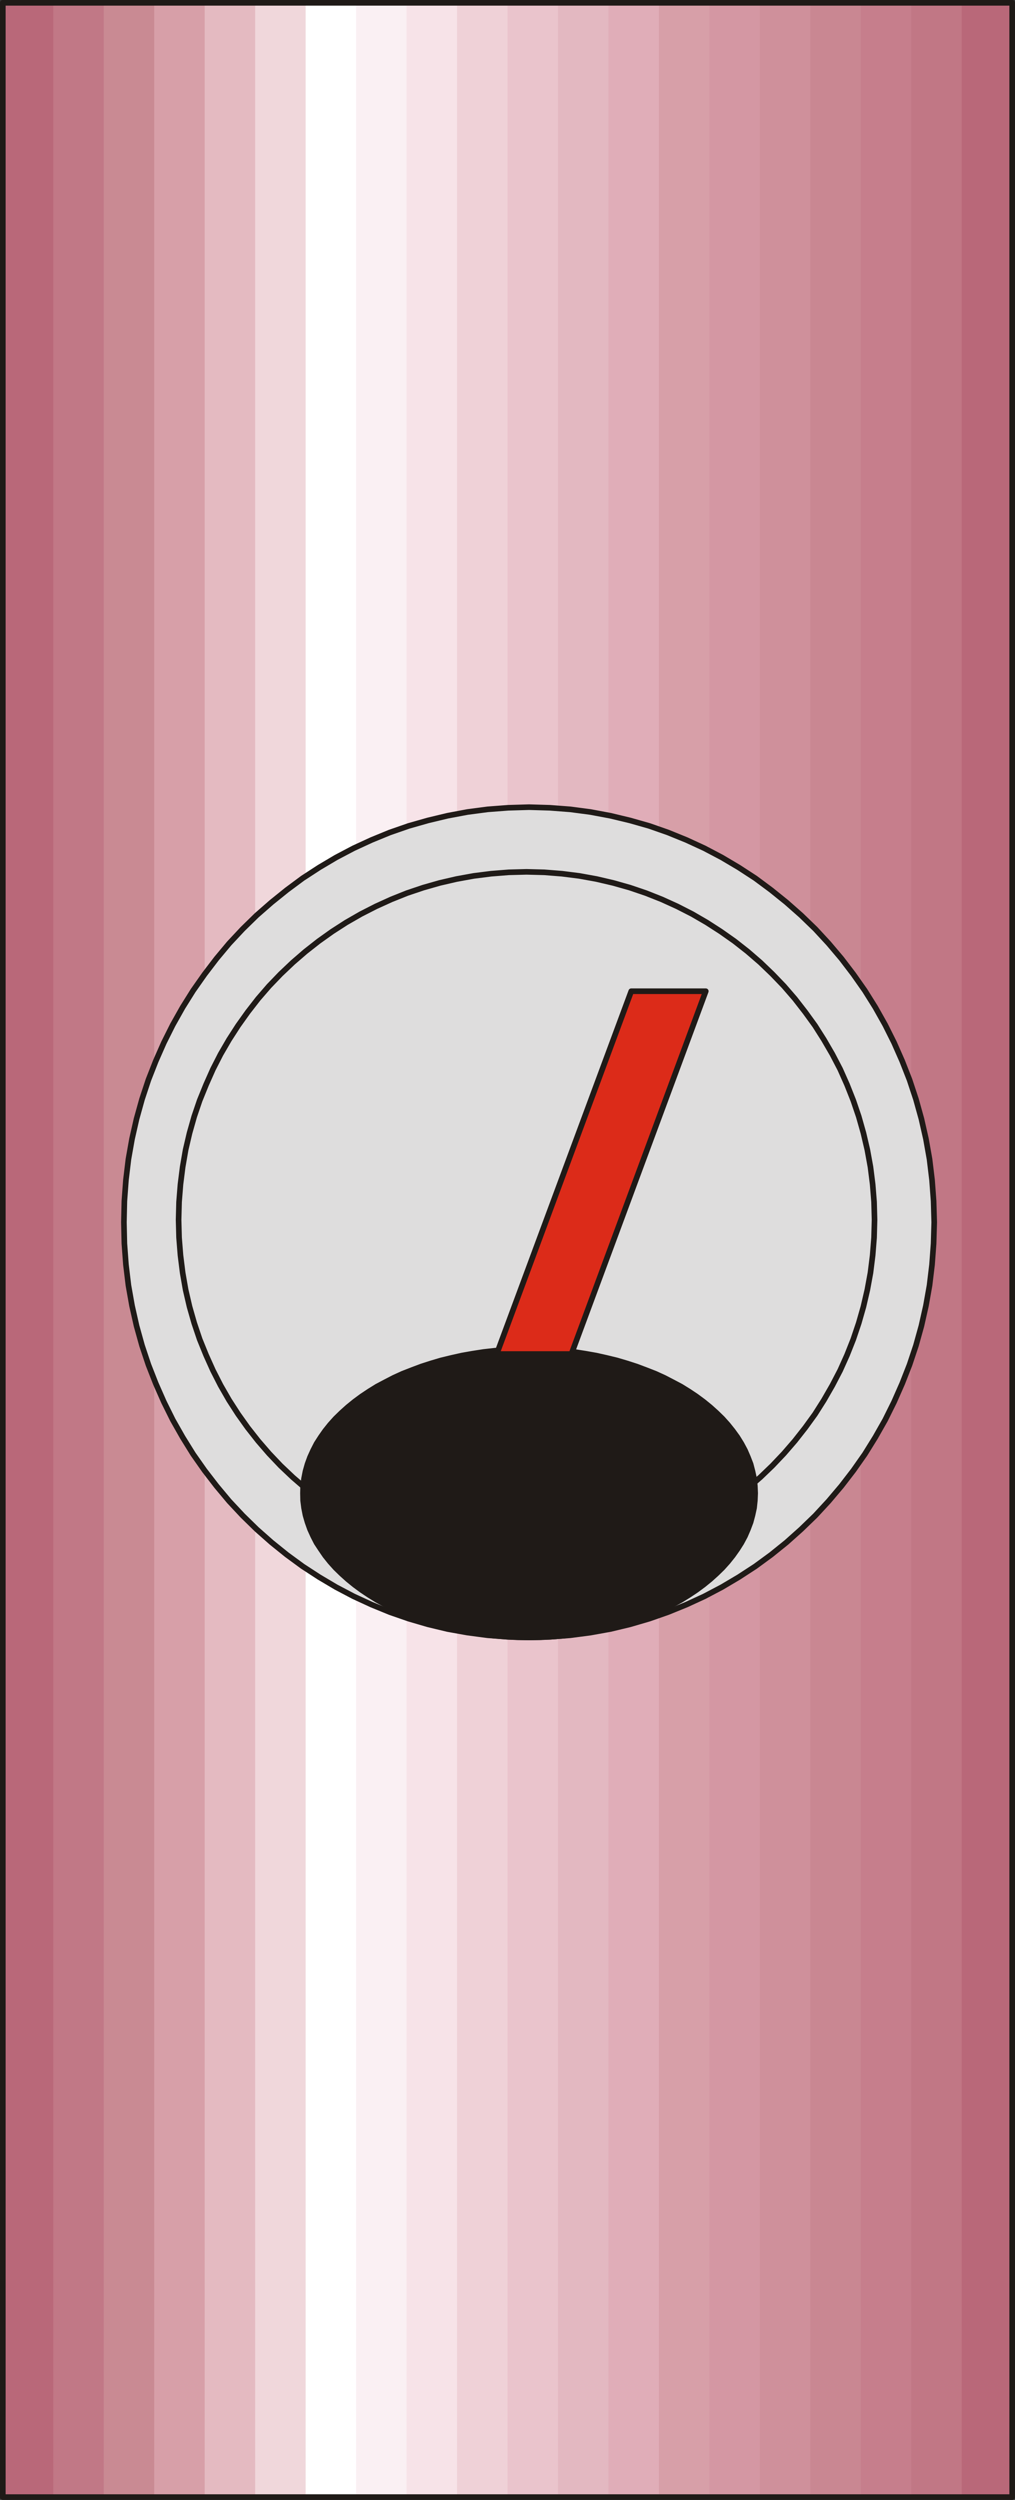 <?xml version="1.0" encoding="UTF-8" standalone="no"?>
<!DOCTYPE svg PUBLIC "-//W3C//DTD SVG 1.0//EN" "http://www.w3.org/TR/2001/REC-SVG-20010904/DTD/svg10.dtd">
<svg xmlns="http://www.w3.org/2000/svg" xmlns:xlink="http://www.w3.org/1999/xlink" fill-rule="evenodd" height="0.443in" preserveAspectRatio="none" stroke-linecap="round" viewBox="0 0 6496 16000" width="0.18in">
<rect x="0" y="0" width="6496" height="16000" fill="#333333" stroke="none"/>
<style type="text/css">
.brush0 { fill: rgb(255,255,255); }
.pen0 { stroke: rgb(0,0,0); stroke-width: 1; stroke-linejoin: round; }
.brush1 { fill: rgb(185,104,121); }
.pen1 { stroke: none; }
.brush2 { fill: rgb(193,120,134); }
.brush3 { fill: rgb(201,138,147); }
.brush4 { fill: rgb(215,159,168); }
.brush5 { fill: rgb(228,186,193); }
.brush6 { fill: rgb(240,215,219); }
.brush7 { fill: rgb(250,240,243); }
.brush8 { fill: rgb(247,227,232); }
.brush9 { fill: rgb(239,209,215); }
.brush10 { fill: rgb(234,196,204); }
.brush11 { fill: rgb(227,184,193); }
.brush12 { fill: rgb(224,173,184); }
.brush13 { fill: rgb(212,151,163); }
.brush14 { fill: rgb(207,144,155); }
.brush15 { fill: rgb(201,135,146); }
.brush16 { fill: rgb(198,126,140); }
.brush17 { fill: rgb(193,119,133); }
.brush18 { fill: none; }
.pen2 { stroke: rgb(31,26,23); stroke-width: 36; stroke-linejoin: round; }
.brush19 { fill: rgb(222,221,221); }
.brush20 { fill: rgb(31,26,23); }
.brush21 { fill: rgb(220,43,25); }
</style>
<g>
<polygon class="pen1 brush1" points="18,15982 18,18 341,18 341,15982 18,15982"/>
<polygon class="pen1 brush1" points="18,15982 18,18 664,18 664,15982 18,15982"/>
<polygon class="pen1 brush2" points="341,15982 341,18 987,18 987,15982 341,15982"/>
<polygon class="pen1 brush3" points="664,15982 664,18 1310,18 1310,15982 664,15982"/>
<polygon class="pen1 brush4" points="987,15982 987,18 1633,18 1633,15982 987,15982"/>
<polygon class="pen1 brush5" points="1310,15982 1310,18 1956,18 1956,15982 1310,15982"/>
<polygon class="pen1 brush6" points="1633,15982 1633,18 2279,18 2279,15982 1633,15982"/>
<polygon class="pen1 brush0" points="1956,15982 1956,18 2602,18 2602,15982 1956,15982"/>
<polygon class="pen1 brush7" points="2279,15982 2279,18 2925,18 2925,15982 2279,15982"/>
<polygon class="pen1 brush8" points="2602,15982 2602,18 3248,18 3248,15982 2602,15982"/>
<polygon class="pen1 brush9" points="2925,15982 2925,18 3571,18 3571,15982 2925,15982"/>
<polygon class="pen1 brush10" points="3248,15982 3248,18 3894,18 3894,15982 3248,15982"/>
<polygon class="pen1 brush11" points="3571,15982 3571,18 4217,18 4217,15982 3571,15982"/>
<polygon class="pen1 brush12" points="3894,15982 3894,18 4540,18 4540,15982 3894,15982"/>
<polygon class="pen1 brush4" points="4217,15982 4217,18 4863,18 4863,15982 4217,15982"/>
<polygon class="pen1 brush13" points="4540,15982 4540,18 5186,18 5186,15982 4540,15982"/>
<polygon class="pen1 brush14" points="4863,15982 4863,18 5509,18 5509,15982 4863,15982"/>
<polygon class="pen1 brush15" points="5186,15982 5186,18 5832,18 5832,15982 5186,15982"/>
<polygon class="pen1 brush16" points="5509,15982 5509,18 6155,18 6155,15982 5509,15982"/>
<polygon class="pen1 brush17" points="5832,15982 5832,18 6478,18 6478,15982 5832,15982"/>
<polygon class="pen1 brush1" points="6155,15982 6155,18 6478,18 6478,15982 6155,15982"/>
<polygon class="pen1 brush1" points="6478,15982 6478,18 6478,18 6478,15982 6478,15982"/>
<polyline class="pen2" fill="none" points="18,18 6478,18 6478,15982 18,15982 18,18"/>
<polygon class="pen1 brush19" points="3386,5166 3519,5170 3650,5180 3779,5197 3907,5221 4032,5251 4155,5286 4275,5328 4393,5376 4508,5429 4620,5488 4728,5552 4834,5621 4935,5696 5033,5775 5127,5858 5218,5946 5303,6038 5385,6135 5462,6236 5535,6340 5602,6447 5665,6559 5722,6673 5774,6791 5821,6911 5862,7035 5897,7161 5926,7289 5949,7419 5965,7552 5975,7687 5979,7823 5975,7959 5965,8094 5949,8227 5926,8357 5897,8486 5862,8612 5821,8735 5774,8855 5722,8973 5665,9088 5602,9199 5535,9307 5462,9411 5385,9511 5303,9608 5218,9700 5127,9788 5033,9872 4935,9951 4834,10025 4728,10094 4620,10158 4508,10217 4393,10270 4275,10318 4155,10360 4032,10396 3907,10426 3779,10449 3650,10466 3519,10476 3386,10480 3252,10476 3121,10466 2992,10449 2864,10426 2739,10396 2616,10360 2495,10318 2378,10270 2263,10217 2151,10158 2043,10094 1937,10025 1836,9951 1738,9872 1643,9788 1553,9700 1467,9608 1386,9511 1309,9411 1236,9307 1169,9199 1106,9088 1049,8973 997,8855 950,8735 909,8612 874,8486 845,8357 822,8227 806,8094 796,7959 793,7823 796,7687 806,7552 822,7419 845,7289 874,7161 909,7035 950,6911 997,6791 1049,6673 1106,6559 1169,6447 1236,6340 1309,6236 1386,6135 1467,6038 1553,5946 1643,5858 1738,5775 1836,5696 1937,5621 2043,5552 2151,5488 2263,5429 2378,5376 2495,5328 2616,5286 2739,5251 2864,5221 2992,5197 3121,5180 3252,5170 3386,5166"/>
<polyline class="pen2" fill="none" points="3386,5166 3519,5170 3650,5180 3779,5197 3907,5221 4032,5251 4155,5286 4275,5328 4393,5376 4508,5429 4620,5488 4728,5552 4834,5621 4935,5696 5033,5775 5127,5858 5218,5946 5303,6038 5385,6135 5462,6236 5535,6340 5602,6447 5665,6559 5722,6673 5774,6791 5821,6911 5862,7035 5897,7161 5926,7289 5949,7419 5965,7552 5975,7687 5979,7823 5975,7959 5965,8094 5949,8227 5926,8357 5897,8486 5862,8612 5821,8735 5774,8855 5722,8973 5665,9088 5602,9199 5535,9307 5462,9411 5385,9511 5303,9608 5218,9700 5127,9788 5033,9872 4935,9951 4834,10025 4728,10094 4620,10158 4508,10217 4393,10270 4275,10318 4155,10360 4032,10396 3907,10426 3779,10449 3650,10466 3519,10476 3386,10480 3252,10476 3121,10466 2992,10449 2864,10426 2739,10396 2616,10360 2495,10318 2378,10270 2263,10217 2151,10158 2043,10094 1937,10025 1836,9951 1738,9872 1643,9788 1553,9700 1467,9608 1386,9511 1309,9411 1236,9307 1169,9199 1106,9088 1049,8973 997,8855 950,8735 909,8612 874,8486 845,8357 822,8227 806,8094 796,7959 793,7823 796,7687 806,7552 822,7419 845,7289 874,7161 909,7035 950,6911 997,6791 1049,6673 1106,6559 1169,6447 1236,6340 1309,6236 1386,6135 1467,6038 1553,5946 1643,5858 1738,5775 1836,5696 1937,5621 2043,5552 2151,5488 2263,5429 2378,5376 2495,5328 2616,5286 2739,5251 2864,5221 2992,5197 3121,5180 3252,5170 3386,5166"/>
<polygon class="pen1 brush20" points="3386,8634 3460,8636 3533,8639 3605,8645 3677,8653 3747,8664 3815,8676 3882,8691 3948,8707 4012,8726 4074,8746 4135,8769 4194,8792 4251,8818 4305,8846 4358,8874 4408,8905 4456,8937 4502,8971 4545,9006 4585,9042 4623,9079 4658,9118 4690,9158 4719,9198 4745,9240 4768,9283 4787,9327 4804,9371 4816,9417 4826,9463 4831,9510 4833,9557 4831,9604 4826,9651 4816,9697 4804,9742 4787,9787 4768,9831 4745,9874 4719,9915 4690,9956 4658,9996 4623,10035 4585,10072 4545,10108 4502,10143 4456,10177 4408,10209 4358,10240 4305,10269 4251,10296 4194,10322 4135,10346 4074,10368 4012,10389 3948,10407 3882,10424 3815,10438 3747,10451 3677,10461 3605,10469 3533,10475 3460,10479 3386,10480 3311,10479 3238,10475 3166,10469 3095,10461 3024,10451 2956,10438 2889,10424 2823,10407 2759,10389 2697,10368 2636,10346 2577,10322 2520,10296 2466,10269 2413,10240 2363,10209 2315,10177 2269,10143 2226,10108 2186,10072 2148,10035 2113,9996 2081,9956 2053,9915 2026,9874 2004,9831 1984,9787 1968,9742 1955,9697 1946,9651 1940,9604 1939,9557 1940,9510 1946,9463 1955,9417 1968,9371 1984,9327 2004,9283 2026,9240 2053,9198 2081,9158 2113,9118 2148,9079 2186,9042 2226,9006 2269,8971 2315,8937 2363,8905 2413,8874 2466,8846 2520,8818 2577,8792 2636,8769 2697,8746 2759,8726 2823,8707 2889,8691 2956,8676 3024,8664 3095,8653 3166,8645 3238,8639 3311,8636 3386,8634"/>
<polyline class="pen2" fill="none" points="3386,8634 3460,8636 3533,8639 3605,8645 3677,8653 3747,8664 3815,8676 3882,8691 3948,8707 4012,8726 4074,8746 4135,8769 4194,8792 4251,8818 4305,8846 4358,8874 4408,8905 4456,8937 4502,8971 4545,9006 4585,9042 4623,9079 4658,9118 4690,9158 4719,9198 4745,9240 4768,9283 4787,9327 4804,9371 4816,9417 4826,9463 4831,9510 4833,9557 4831,9604 4826,9651 4816,9697 4804,9742 4787,9787 4768,9831 4745,9874 4719,9915 4690,9956 4658,9996 4623,10035 4585,10072 4545,10108 4502,10143 4456,10177 4408,10209 4358,10240 4305,10269 4251,10296 4194,10322 4135,10346 4074,10368 4012,10389 3948,10407 3882,10424 3815,10438 3747,10451 3677,10461 3605,10469 3533,10475 3460,10479 3386,10480 3311,10479 3238,10475 3166,10469 3095,10461 3024,10451 2956,10438 2889,10424 2823,10407 2759,10389 2697,10368 2636,10346 2577,10322 2520,10296 2466,10269 2413,10240 2363,10209 2315,10177 2269,10143 2226,10108 2186,10072 2148,10035 2113,9996 2081,9956 2053,9915 2026,9874 2004,9831 1984,9787 1968,9742 1955,9697 1946,9651 1940,9604 1939,9557 1940,9510 1946,9463 1955,9417 1968,9371 1984,9327 2004,9283 2026,9240 2053,9198 2081,9158 2113,9118 2148,9079 2186,9042 2226,9006 2269,8971 2315,8937 2363,8905 2413,8874 2466,8846 2520,8818 2577,8792 2636,8769 2697,8746 2759,8726 2823,8707 2889,8691 2956,8676 3024,8664 3095,8653 3166,8645 3238,8639 3311,8636 3386,8634"/>
<polyline class="pen2" fill="none" points="3370,5580 3484,5583 3597,5592 3708,5606 3818,5626 3925,5651 4031,5681 4134,5716 4235,5756 4334,5801 4430,5850 4523,5904 4613,5962 4701,6024 4785,6090 4866,6160 4943,6234 5017,6311 5087,6392 5153,6477 5216,6564 5273,6654 5327,6747 5377,6843 5421,6942 5461,7043 5496,7146 5526,7252 5551,7359 5571,7469 5585,7580 5594,7693 5597,7807 5594,7921 5585,8034 5571,8146 5551,8255 5526,8363 5496,8468 5461,8572 5421,8673 5377,8771 5327,8867 5273,8961 5216,9051 5153,9138 5087,9222 5017,9303 4943,9381 4866,9455 4785,9525 4701,9591 4613,9653 4523,9711 4430,9765 4334,9814 4235,9859 4134,9899 4031,9934 3925,9964 3818,9989 3708,10009 3597,10023 3484,10032 3370,10034 3256,10032 3143,10023 3032,10009 2922,9989 2814,9964 2709,9934 2605,9899 2505,9859 2406,9814 2310,9765 2216,9711 2126,9653 2039,9591 1955,9525 1874,9455 1796,9381 1722,9303 1652,9222 1586,9138 1524,9051 1466,8961 1412,8867 1363,8771 1319,8673 1278,8572 1243,8468 1213,8363 1188,8255 1169,8146 1155,8034 1146,7921 1143,7807 1146,7693 1155,7580 1169,7469 1188,7359 1213,7252 1243,7146 1278,7043 1319,6942 1363,6843 1412,6747 1466,6654 1524,6564 1586,6477 1652,6392 1722,6311 1796,6234 1874,6160 1955,6090 2039,6024 2126,5962 2216,5904 2310,5850 2406,5801 2505,5756 2605,5716 2709,5681 2814,5651 2922,5626 3032,5606 3143,5592 3256,5583 3370,5580"/>
<polygon class="pen1 brush21" points="4040,6344 4517,6344 3657,8666 3179,8666 4040,6344"/>
<polyline class="pen2" fill="none" points="4040,6344 4517,6344 3657,8666 3179,8666 4040,6344"/>
</g>
</svg>
